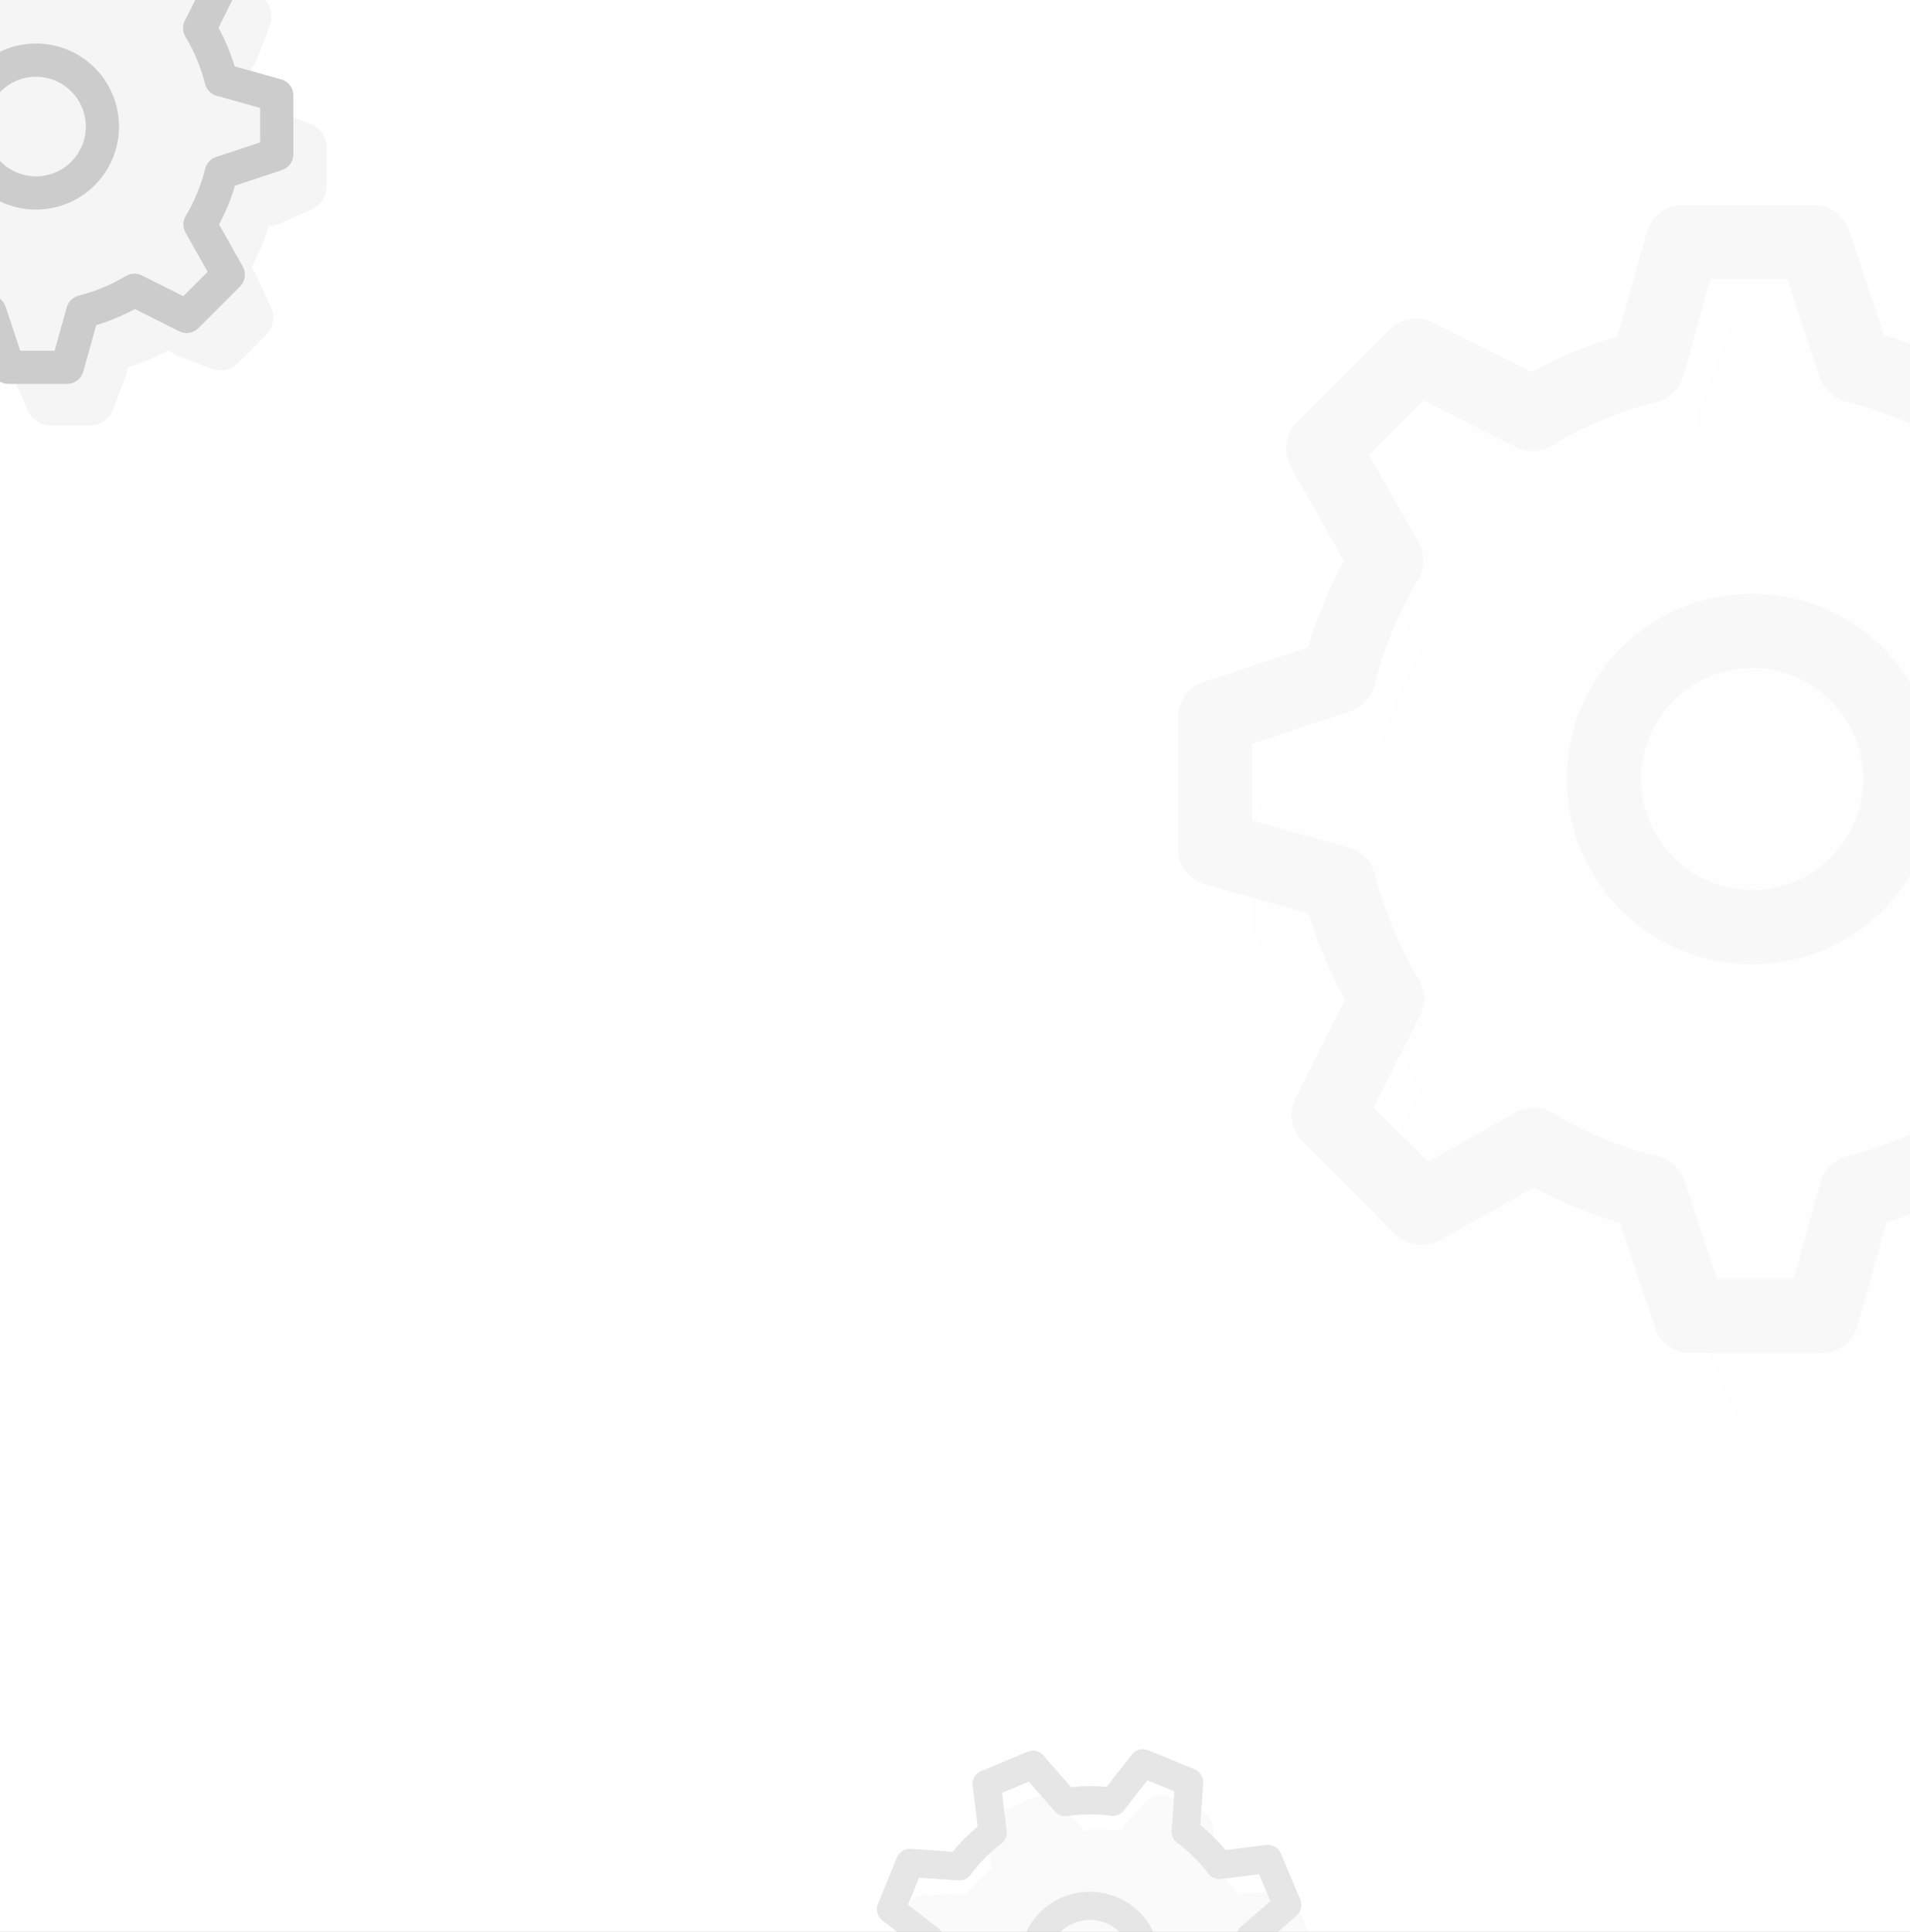 <svg width="1645" height="1664" viewBox="0 0 1645 1664" fill="none" xmlns="http://www.w3.org/2000/svg">
<rect x="0" y="0" width="1645" height="1664" fill="#808080" stroke="none"/>
<g clip-path="url(#clip0_189_2)">
<rect width="1645" height="1664" fill="white"/>
<g opacity="0.2">
<path opacity="0.2" fill-rule="evenodd" clip-rule="evenodd" d="M75.559 -76.9C79.711 -76.894 83.773 -75.683 87.25 -73.414C90.728 -71.144 93.472 -67.914 95.15 -64.116L107.82 -35.516C109.078 -32.656 109.679 -29.739 109.679 -26.879C122.142 -23.249 134.169 -18.262 145.543 -12.007C147.357 -13.807 149.478 -15.27 151.806 -16.325L179.548 -28.995C183.527 -30.822 187.97 -31.387 192.28 -30.615C196.59 -29.843 200.561 -27.771 203.658 -24.676L227.596 -0.71C230.534 2.224 232.557 5.948 233.421 10.009C234.284 14.071 233.949 18.295 232.458 22.17L221.161 51.342C220.096 54.129 218.459 56.662 216.357 58.778C222.591 70.161 227.596 82.173 231.229 94.671C233.779 94.682 236.306 95.147 238.693 96.044L267.293 106.712C271.392 108.24 274.926 110.985 277.421 114.579C279.915 118.173 281.251 122.443 281.25 126.818V160.709C281.244 164.861 280.033 168.923 277.764 172.4C275.494 175.878 272.264 178.622 268.466 180.3L239.866 192.97C237.147 194.184 234.206 194.817 231.229 194.829C227.593 207.29 222.606 219.316 216.357 230.693C218.073 232.438 219.56 234.525 220.675 236.956L233.374 264.698C235.197 268.68 235.758 273.125 234.981 277.435C234.203 281.745 232.126 285.714 229.026 288.808L205.06 312.746C202.126 315.684 198.402 317.708 194.341 318.571C190.279 319.434 186.055 319.099 182.18 317.608L153.008 306.311C150.221 305.245 147.689 303.609 145.572 301.507C134.186 307.759 122.15 312.746 109.679 316.379C109.668 318.929 109.203 321.456 108.306 323.843L97.638 352.443C96.11 356.542 93.365 360.076 89.771 362.571C86.177 365.065 81.907 366.401 77.532 366.4H43.67C39.512 366.4 35.445 365.191 31.962 362.921C28.478 360.652 25.73 357.419 24.05 353.616L11.38 325.016C10.166 322.297 9.533 319.356 9.521 316.379C-2.94 312.743 -14.966 307.756 -26.343 301.507C-28.158 303.307 -30.279 304.769 -32.606 305.825L-60.348 318.495C-64.328 320.322 -68.77 320.887 -73.08 320.115C-77.39 319.343 -81.361 317.271 -84.458 314.176L-108.396 290.21C-111.334 287.276 -113.358 283.552 -114.221 279.491C-115.084 275.429 -114.749 271.205 -113.258 267.33L-101.961 238.158C-100.894 235.372 -99.258 232.839 -97.157 230.722C-103.411 219.327 -108.398 207.281 -112.029 194.8C-114.579 194.789 -117.106 194.324 -119.493 193.427L-148.093 182.759C-152.192 181.231 -155.726 178.486 -158.221 174.893C-160.715 171.299 -162.052 167.028 -162.05 162.654V128.791C-162.05 124.634 -160.841 120.566 -158.571 117.083C-156.302 113.6 -153.069 110.851 -149.266 109.172L-120.666 96.502C-117.947 95.288 -115.006 94.655 -112.029 94.643C-108.399 82.18 -103.412 70.153 -97.157 58.778C-98.948 56.962 -100.4 54.841 -101.447 52.515L-114.145 24.773C-115.968 20.791 -116.529 16.346 -115.752 12.036C-114.975 7.726 -112.897 3.758 -109.798 0.663L-85.86 -23.275C-82.923 -26.218 -79.195 -28.245 -75.127 -29.108C-71.06 -29.971 -66.83 -29.634 -62.951 -28.137L-33.779 -16.84C-30.862 -15.696 -28.374 -14.066 -26.343 -12.035C-14.966 -18.285 -2.94 -23.272 9.521 -26.907C9.532 -29.457 9.996 -31.985 10.894 -34.372L21.562 -62.972C23.09 -67.071 25.835 -70.605 29.429 -73.099C33.023 -75.594 37.293 -76.93 41.668 -76.929L75.559 -76.9Z" fill="black"/>
<path fill-rule="evenodd" clip-rule="evenodd" d="M-19.565 159.565C-12.931 166.213 -5.049 171.484 3.629 175.077C12.306 178.67 21.608 180.513 31 180.5C50.219 180.5 68.237 172.864 81.565 159.565C88.213 152.931 93.484 145.049 97.077 136.371C100.67 127.694 102.513 118.392 102.5 109C102.5 89.781 94.864 71.763 81.565 58.435C74.931 51.787 67.048 46.516 58.371 42.923C49.694 39.33 40.392 37.487 31 37.5C11.781 37.5 -6.237 45.136 -19.565 58.435C-26.213 65.069 -31.484 72.952 -35.077 81.629C-38.67 90.306 -40.513 99.608 -40.5 109C-40.5 128.219 -32.864 146.237 -19.565 159.565ZM61.344 139.345C53.337 147.353 42.554 151.9 31 151.9C19.445 151.9 8.692 147.324 0.684 139.316C-7.324 131.308 -11.9 120.583 -11.9 109C-11.9 97.417 -7.324 86.692 0.684 78.684C8.692 70.676 19.445 66.1 31 66.1C42.554 66.1 53.308 70.676 61.316 78.684C69.324 86.692 73.9 97.446 73.9 109C73.9 120.554 69.324 131.308 61.316 139.316" fill="black"/>
<path fill-rule="evenodd" clip-rule="evenodd" d="M151.578 -69.092L115.256 -48.672C104.634 -54.367 93.461 -58.967 81.908 -62.4L68.466 -102.84C67.523 -105.692 65.706 -108.174 63.272 -109.935C60.839 -111.696 57.913 -112.646 54.91 -112.65H4.116C0.999 -112.647 -2.033 -111.626 -4.516 -109.742C-6.999 -107.857 -8.799 -105.213 -9.641 -102.211L-20.852 -62.085C-32.391 -58.593 -43.546 -53.936 -54.142 -48.186L-92.266 -67.319C-94.954 -68.666 -97.999 -69.131 -100.966 -68.648C-103.934 -68.165 -106.674 -66.76 -108.797 -64.631L-144.747 -28.709C-146.955 -26.501 -148.379 -23.631 -148.802 -20.538C-149.226 -17.445 -148.625 -14.298 -147.092 -11.578L-126.672 24.744C-132.363 35.326 -136.968 46.48 -140.4 58.092L-180.84 71.534C-183.692 72.477 -186.174 74.294 -187.935 76.728C-189.696 79.161 -190.646 82.087 -190.65 85.09V135.913C-190.647 139.03 -189.626 142.061 -187.742 144.545C-185.857 147.028 -183.213 148.827 -180.211 149.669L-140.085 160.88C-136.596 172.463 -131.934 183.589 -126.186 194.171L-145.319 232.295C-146.666 234.983 -147.131 238.027 -146.648 240.995C-146.165 243.962 -144.76 246.702 -142.631 248.825L-106.709 284.747C-104.501 286.954 -101.631 288.379 -98.538 288.802C-95.445 289.226 -92.298 288.625 -89.578 287.092L-53.256 266.672C-42.674 272.363 -31.52 276.968 -19.908 280.4L-6.466 320.84C-5.523 323.692 -3.706 326.174 -1.272 327.935C1.161 329.696 4.087 330.646 7.09 330.65H57.913C61.03 330.647 64.061 329.626 66.544 327.741C69.028 325.857 70.828 323.213 71.669 320.211L82.88 280.085C94.42 276.594 105.574 271.937 116.171 266.186L154.295 285.319C156.98 286.669 160.022 287.139 162.99 286.661C165.957 286.184 168.699 284.784 170.825 282.659L206.747 246.709C208.954 244.501 210.379 241.631 210.802 238.538C211.226 235.445 210.625 232.298 209.092 229.578L188.672 193.256C194.363 182.674 198.968 171.52 202.4 159.908L242.84 146.466C245.692 145.523 248.174 143.706 249.935 141.272C251.696 138.839 252.646 135.913 252.65 132.91V82.116C252.647 78.999 251.626 75.967 249.741 73.484C247.857 71.001 245.213 69.201 242.211 68.359L202.085 57.148C198.594 45.608 193.937 34.454 188.186 23.858L207.319 -14.266C208.669 -16.951 209.139 -19.994 208.661 -22.961C208.184 -25.929 206.784 -28.671 204.659 -30.797L168.709 -66.718C166.501 -68.926 163.631 -70.35 160.538 -70.774C157.445 -71.197 154.298 -70.625 151.578 -69.092ZM122.291 -19.757L156.154 -38.833L177.117 -17.87L159.185 17.88C158.106 20.038 157.59 22.433 157.685 24.843C157.78 27.253 158.483 29.6 159.729 31.666C167.308 44.25 172.999 57.92 176.603 72.22C177.215 74.667 178.463 76.908 180.221 78.716C181.979 80.524 184.184 81.835 186.613 82.516L224.05 92.984V122.642L186.098 135.226C183.807 135.985 181.745 137.311 180.105 139.082C178.465 140.852 177.299 143.009 176.717 145.351C173.174 159.639 167.536 173.325 159.986 185.963C158.69 188.126 157.988 190.593 157.953 193.114C157.918 195.636 158.55 198.121 159.786 200.32L178.862 234.182L157.898 255.146L122.148 237.214C119.991 236.134 117.596 235.618 115.186 235.713C112.775 235.808 110.428 236.511 108.363 237.757C95.779 245.336 82.108 251.028 67.808 254.631C65.362 255.244 63.121 256.492 61.313 258.25C59.504 260.008 58.193 262.213 57.512 264.641L47.045 302.079H17.415L4.831 264.126C4.069 261.832 2.739 259.768 0.963 258.128C-0.812 256.487 -2.975 255.324 -5.322 254.746C-19.611 251.203 -33.296 245.564 -45.934 238.015C-48.097 236.718 -50.564 236.017 -53.086 235.982C-55.607 235.947 -58.093 236.579 -60.291 237.814L-94.154 256.891L-115.117 235.927L-97.185 200.177C-96.106 198.02 -95.59 195.625 -95.685 193.214C-95.78 190.804 -96.483 188.457 -97.729 186.392C-105.324 173.78 -111.01 160.114 -114.603 145.837C-115.215 143.39 -116.464 141.149 -118.222 139.341C-119.98 137.533 -122.184 136.222 -124.613 135.541L-162.05 125.073V95.415L-124.098 82.831C-121.809 82.065 -119.751 80.733 -118.116 78.958C-116.48 77.182 -115.321 75.022 -114.746 72.678C-111.171 58.378 -105.508 44.679 -97.986 32.066C-96.69 29.903 -95.989 27.436 -95.953 24.914C-95.918 22.393 -96.55 19.907 -97.786 17.709L-116.862 -16.154L-95.898 -37.117L-60.148 -19.185C-57.991 -18.106 -55.596 -17.59 -53.186 -17.685C-50.776 -17.78 -48.428 -18.483 -46.363 -19.729C-33.779 -27.308 -20.108 -32.999 -5.808 -36.603C-3.362 -37.215 -1.121 -38.464 0.687 -40.221C2.496 -41.98 3.807 -44.184 4.488 -46.613L14.955 -84.05H44.614L57.198 -46.098C57.961 -43.812 59.289 -41.757 61.059 -40.121C62.829 -38.486 64.983 -37.325 67.322 -36.746C81.622 -33.171 95.321 -27.508 107.934 -19.986C110.097 -18.69 112.564 -17.988 115.086 -17.953C117.607 -17.918 120.093 -18.522 122.291 -19.757Z" fill="black"/>
</g>
<g opacity="0.03">
<path opacity="0.2" fill-rule="evenodd" clip-rule="evenodd" d="M1608.4 256.3C1617.66 256.313 1626.72 259.015 1634.48 264.077C1642.24 269.14 1648.36 276.345 1652.1 284.819L1680.37 348.619C1683.17 354.999 1684.51 361.506 1684.51 367.886C1712.32 375.983 1739.15 387.109 1764.52 401.062C1768.57 397.045 1773.3 393.783 1778.49 391.429L1840.38 363.165C1849.25 359.09 1859.16 357.828 1868.78 359.551C1878.39 361.273 1887.25 365.896 1894.16 372.799L1947.56 426.263C1954.12 432.808 1958.63 441.115 1960.55 450.175C1962.48 459.235 1961.73 468.659 1958.41 477.303L1933.21 542.379C1930.83 548.596 1927.18 554.246 1922.49 558.967C1936.4 584.36 1947.56 611.156 1955.66 639.036C1961.35 639.059 1966.99 640.096 1972.32 642.099L2036.12 665.896C2045.26 669.305 2053.14 675.429 2058.71 683.445C2064.27 691.462 2067.25 700.989 2067.25 710.748V786.351C2067.24 795.614 2064.54 804.674 2059.47 812.432C2054.41 820.19 2047.21 826.311 2038.73 830.054L1974.93 858.317C1968.87 861.025 1962.3 862.437 1955.66 862.464C1947.55 890.262 1936.43 917.09 1922.49 942.469C1926.32 946.361 1929.63 951.018 1932.12 956.441L1960.45 1018.33C1964.52 1027.21 1965.77 1037.13 1964.03 1046.74C1962.3 1056.35 1957.66 1065.21 1950.75 1072.11L1897.29 1125.51C1890.74 1132.07 1882.44 1136.58 1873.38 1138.5C1864.32 1140.43 1854.89 1139.68 1846.25 1136.36L1781.17 1111.16C1774.96 1108.78 1769.31 1105.13 1764.58 1100.44C1739.18 1114.38 1712.33 1125.51 1684.51 1133.61C1684.49 1139.3 1683.45 1144.94 1681.45 1150.27L1657.65 1214.07C1654.24 1223.21 1648.12 1231.09 1640.1 1236.66C1632.09 1242.22 1622.56 1245.2 1612.8 1245.2H1537.26C1527.99 1245.2 1518.92 1242.5 1511.14 1237.44C1503.37 1232.38 1497.24 1225.17 1493.5 1216.68L1465.23 1152.88C1462.53 1146.82 1461.11 1140.26 1461.09 1133.61C1433.29 1125.5 1406.46 1114.38 1381.08 1100.44C1377.03 1104.45 1372.3 1107.72 1367.11 1110.07L1305.22 1138.34C1296.35 1142.41 1286.44 1143.67 1276.82 1141.95C1267.21 1140.23 1258.35 1135.6 1251.44 1128.7L1198.04 1075.24C1191.49 1068.69 1186.97 1060.39 1185.05 1051.33C1183.12 1042.27 1183.87 1032.84 1187.19 1024.2L1212.39 959.121C1214.77 952.906 1218.42 947.257 1223.11 942.533C1209.16 917.113 1198.04 890.242 1189.94 862.4C1184.25 862.375 1178.61 861.338 1173.28 859.338L1109.48 835.54C1100.34 832.131 1092.46 826.008 1086.89 817.991C1081.33 809.974 1078.35 800.448 1078.35 790.689V715.15C1078.35 705.876 1081.05 696.801 1086.11 689.031C1091.17 681.261 1098.38 675.13 1106.87 671.383L1170.67 643.12C1176.73 640.412 1183.3 638.999 1189.94 638.973C1198.03 611.17 1209.16 584.341 1223.11 558.967C1219.12 554.916 1215.88 550.184 1213.54 544.995L1185.21 483.109C1181.15 474.226 1179.9 464.311 1181.63 454.697C1183.36 445.082 1188 436.228 1194.91 429.326L1248.31 375.925C1254.86 369.359 1263.18 364.838 1272.25 362.912C1281.33 360.987 1290.76 361.74 1299.42 365.079L1364.49 390.28C1371 392.832 1376.55 396.469 1381.08 400.999C1406.46 387.056 1433.29 375.931 1461.09 367.823C1461.11 362.134 1462.15 356.495 1464.15 351.171L1487.95 287.371C1491.36 278.227 1497.48 270.344 1505.5 264.779C1513.51 259.214 1523.04 256.233 1532.8 256.236L1608.4 256.3Z" fill="black"/>
<path fill-rule="evenodd" clip-rule="evenodd" d="M1396.2 783.799C1411 798.628 1428.58 810.388 1447.94 818.403C1467.3 826.417 1488.05 830.528 1509 830.5C1551.87 830.5 1592.07 813.466 1621.8 783.799C1636.63 768.999 1648.39 751.416 1656.4 732.059C1664.42 712.701 1668.53 691.951 1668.5 671C1668.5 628.127 1651.47 587.933 1621.8 558.202C1607 543.372 1589.42 531.612 1570.06 523.598C1550.7 515.583 1529.95 511.472 1509 511.5C1466.13 511.5 1425.93 528.535 1396.2 558.202C1381.37 573.001 1369.61 590.584 1361.6 609.942C1353.58 629.299 1349.47 650.049 1349.5 671C1349.5 713.874 1366.53 754.068 1396.2 783.799ZM1576.69 738.692C1558.83 756.556 1534.78 766.7 1509 766.7C1483.22 766.7 1459.24 756.492 1441.37 738.628C1423.51 720.764 1413.3 696.839 1413.3 671C1413.3 645.161 1423.51 621.236 1441.37 603.372C1459.24 585.508 1483.22 575.3 1509 575.3C1534.78 575.3 1558.76 585.508 1576.63 603.372C1594.49 621.236 1604.7 645.225 1604.7 671C1604.7 696.775 1594.49 720.764 1576.63 738.628" fill="black"/>
<path fill-rule="evenodd" clip-rule="evenodd" d="M1777.98 273.717L1696.95 319.271C1673.26 306.566 1648.34 296.305 1622.56 288.647L1592.58 198.433C1590.47 192.072 1586.42 186.535 1580.99 182.607C1575.56 178.679 1569.04 176.56 1562.34 176.55H1449.03C1442.07 176.556 1435.31 178.834 1429.77 183.038C1424.23 187.242 1420.22 193.141 1418.34 199.837L1393.33 289.348C1367.59 297.138 1342.71 307.527 1319.07 320.355L1234.02 277.673C1228.03 274.669 1221.23 273.632 1214.61 274.708C1207.99 275.785 1201.88 278.921 1197.15 283.67L1116.95 363.803C1112.02 368.729 1108.85 375.13 1107.9 382.031C1106.96 388.931 1108.3 395.952 1111.72 402.019L1157.27 483.045C1144.57 506.651 1134.3 531.533 1126.65 557.436L1036.43 587.422C1030.07 589.526 1024.53 593.58 1020.61 599.008C1016.68 604.436 1014.56 610.963 1014.55 617.663V731.036C1014.56 737.99 1016.83 744.752 1021.04 750.292C1025.24 755.832 1031.14 759.846 1037.84 761.724L1127.35 786.733C1135.13 812.572 1145.53 837.39 1158.36 860.996L1115.67 946.042C1112.67 952.039 1111.63 958.83 1112.71 965.45C1113.78 972.07 1116.92 978.182 1121.67 982.918L1201.8 1063.05C1206.73 1067.98 1213.13 1071.15 1220.03 1072.1C1226.93 1073.04 1233.95 1071.7 1240.02 1068.28L1321.05 1022.73C1344.65 1035.43 1369.53 1045.7 1395.44 1053.35L1425.42 1143.57C1427.53 1149.93 1431.58 1155.47 1437.01 1159.39C1442.44 1163.32 1448.96 1165.44 1455.66 1165.45H1569.04C1575.99 1165.44 1582.75 1163.17 1588.29 1158.96C1593.83 1154.76 1597.85 1148.86 1599.72 1142.16L1624.73 1052.65C1650.48 1044.86 1675.36 1034.47 1699 1021.64L1784.04 1064.33C1790.03 1067.34 1796.82 1068.39 1803.44 1067.32C1810.06 1066.26 1816.17 1063.13 1820.92 1058.39L1901.05 978.197C1905.98 973.272 1909.15 966.87 1910.1 959.969C1911.04 953.069 1909.7 946.049 1906.28 939.981L1860.73 858.955C1873.43 835.349 1883.7 810.467 1891.35 784.564L1981.57 754.578C1987.93 752.474 1993.47 748.421 1997.39 742.992C2001.32 737.564 2003.44 731.037 2003.45 724.337V611.028C2003.44 604.074 2001.17 597.312 1996.96 591.772C1992.76 586.232 1986.86 582.218 1980.16 580.34L1890.65 555.331C1882.86 529.588 1872.48 504.705 1859.64 481.067L1902.33 396.022C1905.34 390.032 1906.39 383.245 1905.32 376.625C1904.26 370.005 1901.13 363.889 1896.39 359.146L1816.2 279.013C1811.27 274.088 1804.87 270.911 1797.97 269.967C1791.07 269.022 1784.05 270.298 1777.98 273.717ZM1712.65 383.772L1788.19 341.218L1834.95 387.983L1794.95 467.733C1792.54 472.545 1791.39 477.888 1791.6 483.265C1791.82 488.642 1793.38 493.877 1796.16 498.485C1813.07 526.557 1825.77 557.053 1833.81 588.953C1835.17 594.411 1837.96 599.41 1841.88 603.443C1845.8 607.477 1850.72 610.402 1856.14 611.921L1939.65 635.272V701.433L1854.99 729.505C1849.88 731.198 1845.28 734.156 1841.62 738.105C1837.96 742.054 1835.36 746.865 1834.06 752.09C1826.16 783.965 1813.58 814.494 1796.74 842.686C1793.85 847.511 1792.28 853.015 1792.2 858.64C1792.13 864.264 1793.54 869.81 1796.29 874.713L1838.85 950.253L1792.08 997.018L1712.33 957.015C1707.52 954.608 1702.18 953.456 1696.8 953.668C1691.42 953.88 1686.19 955.448 1681.58 958.228C1653.51 975.135 1623.01 987.831 1591.11 995.87C1585.65 997.236 1580.65 1000.02 1576.62 1003.94C1572.59 1007.86 1569.66 1012.78 1568.14 1018.2L1544.79 1101.71H1478.69L1450.62 1017.05C1448.92 1011.93 1445.96 1007.33 1442 1003.67C1438.03 1000.01 1433.21 997.414 1427.97 996.125C1396.1 988.221 1365.57 975.644 1337.38 958.802C1332.55 955.91 1327.05 954.346 1321.42 954.267C1315.8 954.189 1310.25 955.599 1305.35 958.355L1229.81 1000.91L1183.05 954.144L1223.05 874.394C1225.46 869.582 1226.61 864.24 1226.4 858.863C1226.18 853.486 1224.62 848.25 1221.84 843.643C1204.89 815.509 1192.21 785.023 1184.19 753.174C1182.83 747.717 1180.04 742.718 1176.12 738.684C1172.2 734.651 1167.28 731.726 1161.86 730.207L1078.35 706.856V640.695L1163.01 612.623C1168.12 610.915 1172.71 607.943 1176.36 603.983C1180.01 600.022 1182.59 595.203 1183.88 589.974C1191.85 558.074 1204.48 527.514 1221.26 499.378C1224.15 494.553 1225.72 489.049 1225.8 483.424C1225.87 477.8 1224.46 472.254 1221.71 467.35L1179.15 391.811L1225.92 345.046L1305.67 385.048C1310.48 387.456 1315.82 388.608 1321.2 388.396C1326.58 388.184 1331.81 386.615 1336.42 383.836C1364.49 366.929 1394.99 354.233 1426.89 346.194C1432.35 344.828 1437.35 342.043 1441.38 338.121C1445.41 334.2 1448.34 329.281 1449.86 323.864L1473.21 240.35H1539.37L1567.44 325.013C1569.14 330.111 1572.11 334.697 1576.05 338.345C1580 341.992 1584.81 344.582 1590.03 345.875C1621.93 353.85 1652.49 366.483 1680.62 383.262C1685.45 386.154 1690.95 387.718 1696.58 387.797C1702.2 387.875 1707.75 386.529 1712.65 383.772Z" fill="black"/>
</g>
<g opacity="0.1">
<path opacity="0.2" fill-rule="evenodd" clip-rule="evenodd" d="M1033.42 1558.54C1036.68 1559.88 1039.47 1562.14 1041.47 1565.04C1043.47 1567.94 1044.58 1571.35 1044.68 1574.87L1045.42 1601.39C1045.48 1604.04 1045.01 1606.52 1044.09 1608.76C1052.7 1615.62 1060.53 1623.4 1067.45 1631.97C1069.45 1631.14 1071.58 1630.67 1073.75 1630.59L1099.59 1629.58C1103.3 1629.43 1106.96 1630.41 1110.1 1632.4C1113.23 1634.4 1115.68 1637.3 1117.11 1640.72L1128.18 1667.23C1129.54 1670.47 1129.93 1674.05 1129.3 1677.51C1128.67 1680.97 1127.05 1684.18 1124.63 1686.74L1106.39 1705.99C1104.65 1707.83 1102.56 1709.3 1100.23 1710.28C1101.45 1721.21 1101.52 1732.25 1100.34 1743.22C1102.34 1744.05 1104.18 1745.23 1105.76 1746.7L1124.76 1764.27C1127.49 1766.79 1129.38 1770.08 1130.18 1773.7C1130.98 1777.32 1130.65 1781.1 1129.24 1784.53L1118.34 1811.12C1117 1814.38 1114.74 1817.17 1111.84 1819.17C1108.94 1821.17 1105.53 1822.28 1102.01 1822.38L1075.5 1823.12C1072.97 1823.19 1070.46 1822.74 1068.12 1821.79C1061.26 1830.4 1053.48 1838.23 1044.92 1845.15C1045.7 1847.07 1046.2 1849.18 1046.29 1851.45L1047.33 1877.3C1047.48 1881.01 1046.49 1884.67 1044.49 1887.81C1042.49 1890.94 1039.59 1893.38 1036.16 1894.81L1009.66 1905.88C1006.41 1907.24 1002.84 1907.63 999.373 1907C995.909 1906.37 992.702 1904.75 990.142 1902.33L970.891 1884.09C969.049 1882.35 967.588 1880.26 966.604 1877.93C955.66 1879.17 944.613 1879.21 933.661 1878.04C932.833 1880.04 931.655 1881.88 930.183 1883.46L912.613 1902.46C910.095 1905.19 906.804 1907.08 903.183 1907.88C899.561 1908.68 895.781 1908.35 892.349 1906.94L865.784 1896.05C862.523 1894.71 859.721 1892.45 857.719 1889.55C855.716 1886.65 854.6 1883.23 854.506 1879.71L853.768 1853.2C853.69 1850.67 854.14 1848.16 855.088 1845.82C846.482 1838.96 838.652 1831.18 831.738 1822.62C829.735 1823.44 827.6 1823.91 825.435 1823.99L799.595 1825C795.886 1825.16 792.218 1824.17 789.085 1822.18C785.953 1820.19 783.505 1817.28 782.07 1813.86L771.002 1787.36C769.641 1784.11 769.251 1780.54 769.881 1777.07C770.511 1773.61 772.132 1770.4 774.548 1767.84L792.796 1748.59C794.529 1746.75 796.628 1745.29 798.958 1744.3C797.718 1733.35 797.681 1722.3 798.848 1711.34C796.851 1710.51 795.018 1709.33 793.433 1707.86L774.429 1690.29C771.705 1687.77 769.816 1684.48 769.015 1680.86C768.214 1677.24 768.54 1673.46 769.948 1670.03L780.843 1643.46C782.18 1640.2 784.437 1637.4 787.338 1635.4C790.239 1633.39 793.66 1632.28 797.184 1632.18L823.697 1631.45C826.22 1631.37 828.731 1631.82 831.07 1632.77C837.928 1624.16 845.709 1616.33 854.276 1609.41C853.455 1607.41 852.998 1605.28 852.925 1603.12L851.889 1577.27C851.74 1573.56 852.73 1569.89 854.726 1566.76C856.722 1563.63 859.629 1561.19 863.056 1559.76L889.537 1548.68C892.787 1547.31 896.364 1546.92 899.833 1547.56C903.301 1548.19 906.511 1549.81 909.073 1552.23L928.323 1570.48C930.244 1572.32 931.671 1574.4 932.611 1576.64C943.547 1575.4 954.586 1575.36 965.531 1576.52C966.36 1574.52 967.538 1572.69 969.01 1571.1L986.58 1552.1C989.097 1549.37 992.388 1547.48 996.01 1546.68C999.631 1545.88 1003.41 1546.21 1006.84 1547.62L1033.42 1558.54Z" fill="black"/>
<path fill-rule="evenodd" clip-rule="evenodd" d="M882.721 1713.44C885.787 1720.79 890.274 1727.47 895.926 1733.08C901.577 1738.69 908.282 1743.12 915.653 1746.14C930.731 1752.32 947.323 1752.13 962.057 1745.98C969.406 1742.91 976.078 1738.43 981.688 1732.78C987.298 1727.12 991.736 1720.42 994.748 1713.05C1000.93 1697.97 1000.74 1681.38 994.592 1666.64C991.527 1659.29 987.039 1652.62 981.388 1647.01C975.736 1641.4 969.032 1636.96 961.66 1633.95C946.582 1627.77 929.991 1627.96 915.257 1634.11C907.907 1637.17 901.236 1641.66 895.625 1647.31C890.015 1652.97 885.577 1659.67 882.565 1667.04C876.382 1682.12 876.576 1698.71 882.721 1713.44ZM952.699 1723.61C943.841 1727.32 933.919 1727.42 924.855 1723.7C915.79 1719.98 908.826 1712.93 905.121 1704.07C901.415 1695.22 901.275 1685.33 905.002 1676.24C908.728 1667.16 915.769 1660.21 924.627 1656.51C933.486 1652.8 943.394 1652.67 952.459 1656.39C961.523 1660.11 968.487 1667.16 972.193 1676.01C975.899 1684.87 976.029 1694.78 972.311 1703.85C968.594 1712.91 961.545 1719.87 952.686 1723.58" fill="black"/>
<path fill-rule="evenodd" clip-rule="evenodd" d="M1090.55 1589.12L1055.48 1593.46C1048.98 1585.57 1041.7 1578.37 1033.74 1571.96L1036.2 1535.91C1036.38 1533.37 1035.75 1530.84 1034.41 1528.67C1033.07 1526.51 1031.08 1524.82 1028.72 1523.85L988.876 1507.51C986.43 1506.51 983.723 1506.34 981.169 1507.02C978.614 1507.7 976.352 1509.19 974.726 1511.28L953.021 1539.15C942.845 1538.17 932.596 1538.24 922.433 1539.34L898.681 1512.07C897.005 1510.14 894.767 1508.8 892.283 1508.22C889.8 1507.65 887.198 1507.87 884.848 1508.86L845.088 1525.47C842.646 1526.49 840.605 1528.29 839.278 1530.58C837.951 1532.87 837.409 1535.53 837.737 1538.16L842.071 1573.22C834.202 1579.69 827.001 1586.96 820.573 1594.96L784.523 1592.5C781.982 1592.32 779.45 1592.95 777.286 1594.29C775.122 1595.63 773.435 1597.62 772.466 1599.98L756.115 1639.85C755.114 1642.29 754.94 1645 755.62 1647.55C756.299 1650.11 757.794 1652.37 759.878 1654L787.75 1675.7C786.761 1685.91 786.839 1696.14 787.944 1706.29L760.669 1730.04C758.747 1731.72 757.403 1733.96 756.827 1736.44C756.251 1738.92 756.472 1741.53 757.459 1743.88L774.083 1783.61C775.105 1786.05 776.898 1788.1 779.188 1789.42C781.479 1790.75 784.141 1791.29 786.768 1790.96L821.832 1786.63C828.302 1794.5 835.571 1801.7 843.576 1808.13L841.111 1844.18C840.933 1846.72 841.56 1849.25 842.903 1851.41C844.245 1853.58 846.235 1855.27 848.59 1856.24L888.46 1872.59C890.906 1873.59 893.612 1873.76 896.167 1873.08C898.721 1872.4 900.984 1870.91 902.61 1868.82L924.314 1840.95C934.491 1841.92 944.739 1841.86 954.902 1840.76L978.655 1868.03C980.327 1869.96 982.563 1871.3 985.044 1871.88C987.526 1872.46 990.127 1872.25 992.479 1871.26L1032.23 1854.62C1034.67 1853.6 1036.71 1851.8 1038.04 1849.51C1039.36 1847.22 1039.9 1844.56 1039.58 1841.93L1035.24 1806.87C1043.11 1800.4 1050.31 1793.13 1056.74 1785.12L1092.79 1787.59C1095.33 1787.77 1097.86 1787.14 1100.03 1785.8C1102.19 1784.46 1103.88 1782.47 1104.85 1780.11L1121.19 1740.26C1122.19 1737.82 1122.36 1735.11 1121.68 1732.56C1121.01 1730 1119.51 1727.74 1117.43 1726.11L1089.55 1704.41C1090.53 1694.23 1090.46 1683.98 1089.36 1673.82L1116.64 1650.07C1118.56 1648.4 1119.91 1646.16 1120.49 1643.68C1121.07 1641.2 1120.85 1638.6 1119.87 1636.24L1103.22 1596.5C1102.2 1594.06 1100.41 1592.02 1098.12 1590.69C1095.83 1589.36 1093.17 1588.8 1090.55 1589.12ZM1051.7 1618.41L1084.4 1614.33L1094.1 1637.53L1068.53 1659.8C1066.99 1661.15 1065.82 1662.86 1065.12 1664.78C1064.41 1666.7 1064.21 1668.77 1064.52 1670.79C1066.42 1683.1 1066.49 1695.66 1064.71 1708.03C1064.41 1710.15 1064.67 1712.31 1065.46 1714.29C1066.26 1716.28 1067.57 1718.02 1069.25 1719.33L1095.26 1739.59L1085.71 1762.86L1051.89 1760.52C1049.85 1760.38 1047.81 1760.75 1045.95 1761.61C1044.09 1762.47 1042.49 1763.79 1041.28 1765.44C1033.9 1775.51 1025.07 1784.43 1015.08 1791.92C1013.37 1793.2 1012.03 1794.91 1011.19 1796.88C1010.35 1798.84 1010.05 1801 1010.31 1803.12L1014.38 1835.82L991.189 1845.52L968.913 1819.95C967.568 1818.41 965.855 1817.24 963.933 1816.53C962.012 1815.83 959.945 1815.63 957.923 1815.94C945.613 1817.84 933.057 1817.91 920.68 1816.13C918.563 1815.83 916.404 1816.09 914.42 1816.88C912.435 1817.68 910.697 1818.99 909.382 1820.67L889.126 1846.68L865.881 1837.14L868.219 1803.32C868.36 1801.28 867.98 1799.23 867.115 1797.37C866.25 1795.51 864.928 1793.9 863.272 1792.7C853.203 1785.32 844.281 1776.49 836.795 1766.5C835.516 1764.79 833.806 1763.45 831.839 1762.61C829.872 1761.77 827.719 1761.47 825.597 1761.73L792.894 1765.8L783.193 1742.61L808.762 1720.33C810.303 1718.99 811.479 1717.27 812.18 1715.35C812.88 1713.43 813.084 1711.36 812.771 1709.34C810.87 1697.01 810.806 1684.45 812.581 1672.1C812.888 1669.98 812.629 1667.82 811.832 1665.84C811.034 1663.85 809.726 1662.12 808.041 1660.8L782.039 1640.54L791.581 1617.28L825.402 1619.62C827.444 1619.75 829.488 1619.37 831.342 1618.5C833.196 1617.64 834.8 1616.31 836.006 1614.66C843.411 1604.59 852.261 1595.67 862.219 1588.19C863.932 1586.91 865.276 1585.2 866.115 1583.24C866.953 1581.27 867.257 1579.12 866.995 1576.99L862.924 1544.29L886.115 1534.59L908.391 1560.16C909.736 1561.7 911.449 1562.88 913.371 1563.58C915.292 1564.28 917.36 1564.48 919.381 1564.17C931.691 1562.27 944.247 1562.2 956.625 1563.98C958.741 1564.28 960.9 1564.03 962.885 1563.23C964.869 1562.43 966.607 1561.12 967.922 1559.44L988.178 1533.44L1011.45 1542.98L1009.11 1576.8C1008.97 1578.84 1009.35 1580.88 1010.21 1582.73C1011.08 1584.58 1012.39 1586.19 1014.04 1587.39C1024.11 1594.8 1033.03 1603.65 1040.51 1613.61C1041.79 1615.32 1043.5 1616.66 1045.47 1617.5C1047.43 1618.34 1049.58 1618.67 1051.7 1618.41Z" fill="black"/>
</g>
</g>
<defs>
<clipPath id="clip0_189_2">
<rect width="1645" height="1664" fill="white"/>
</clipPath>
</defs>
</svg>
